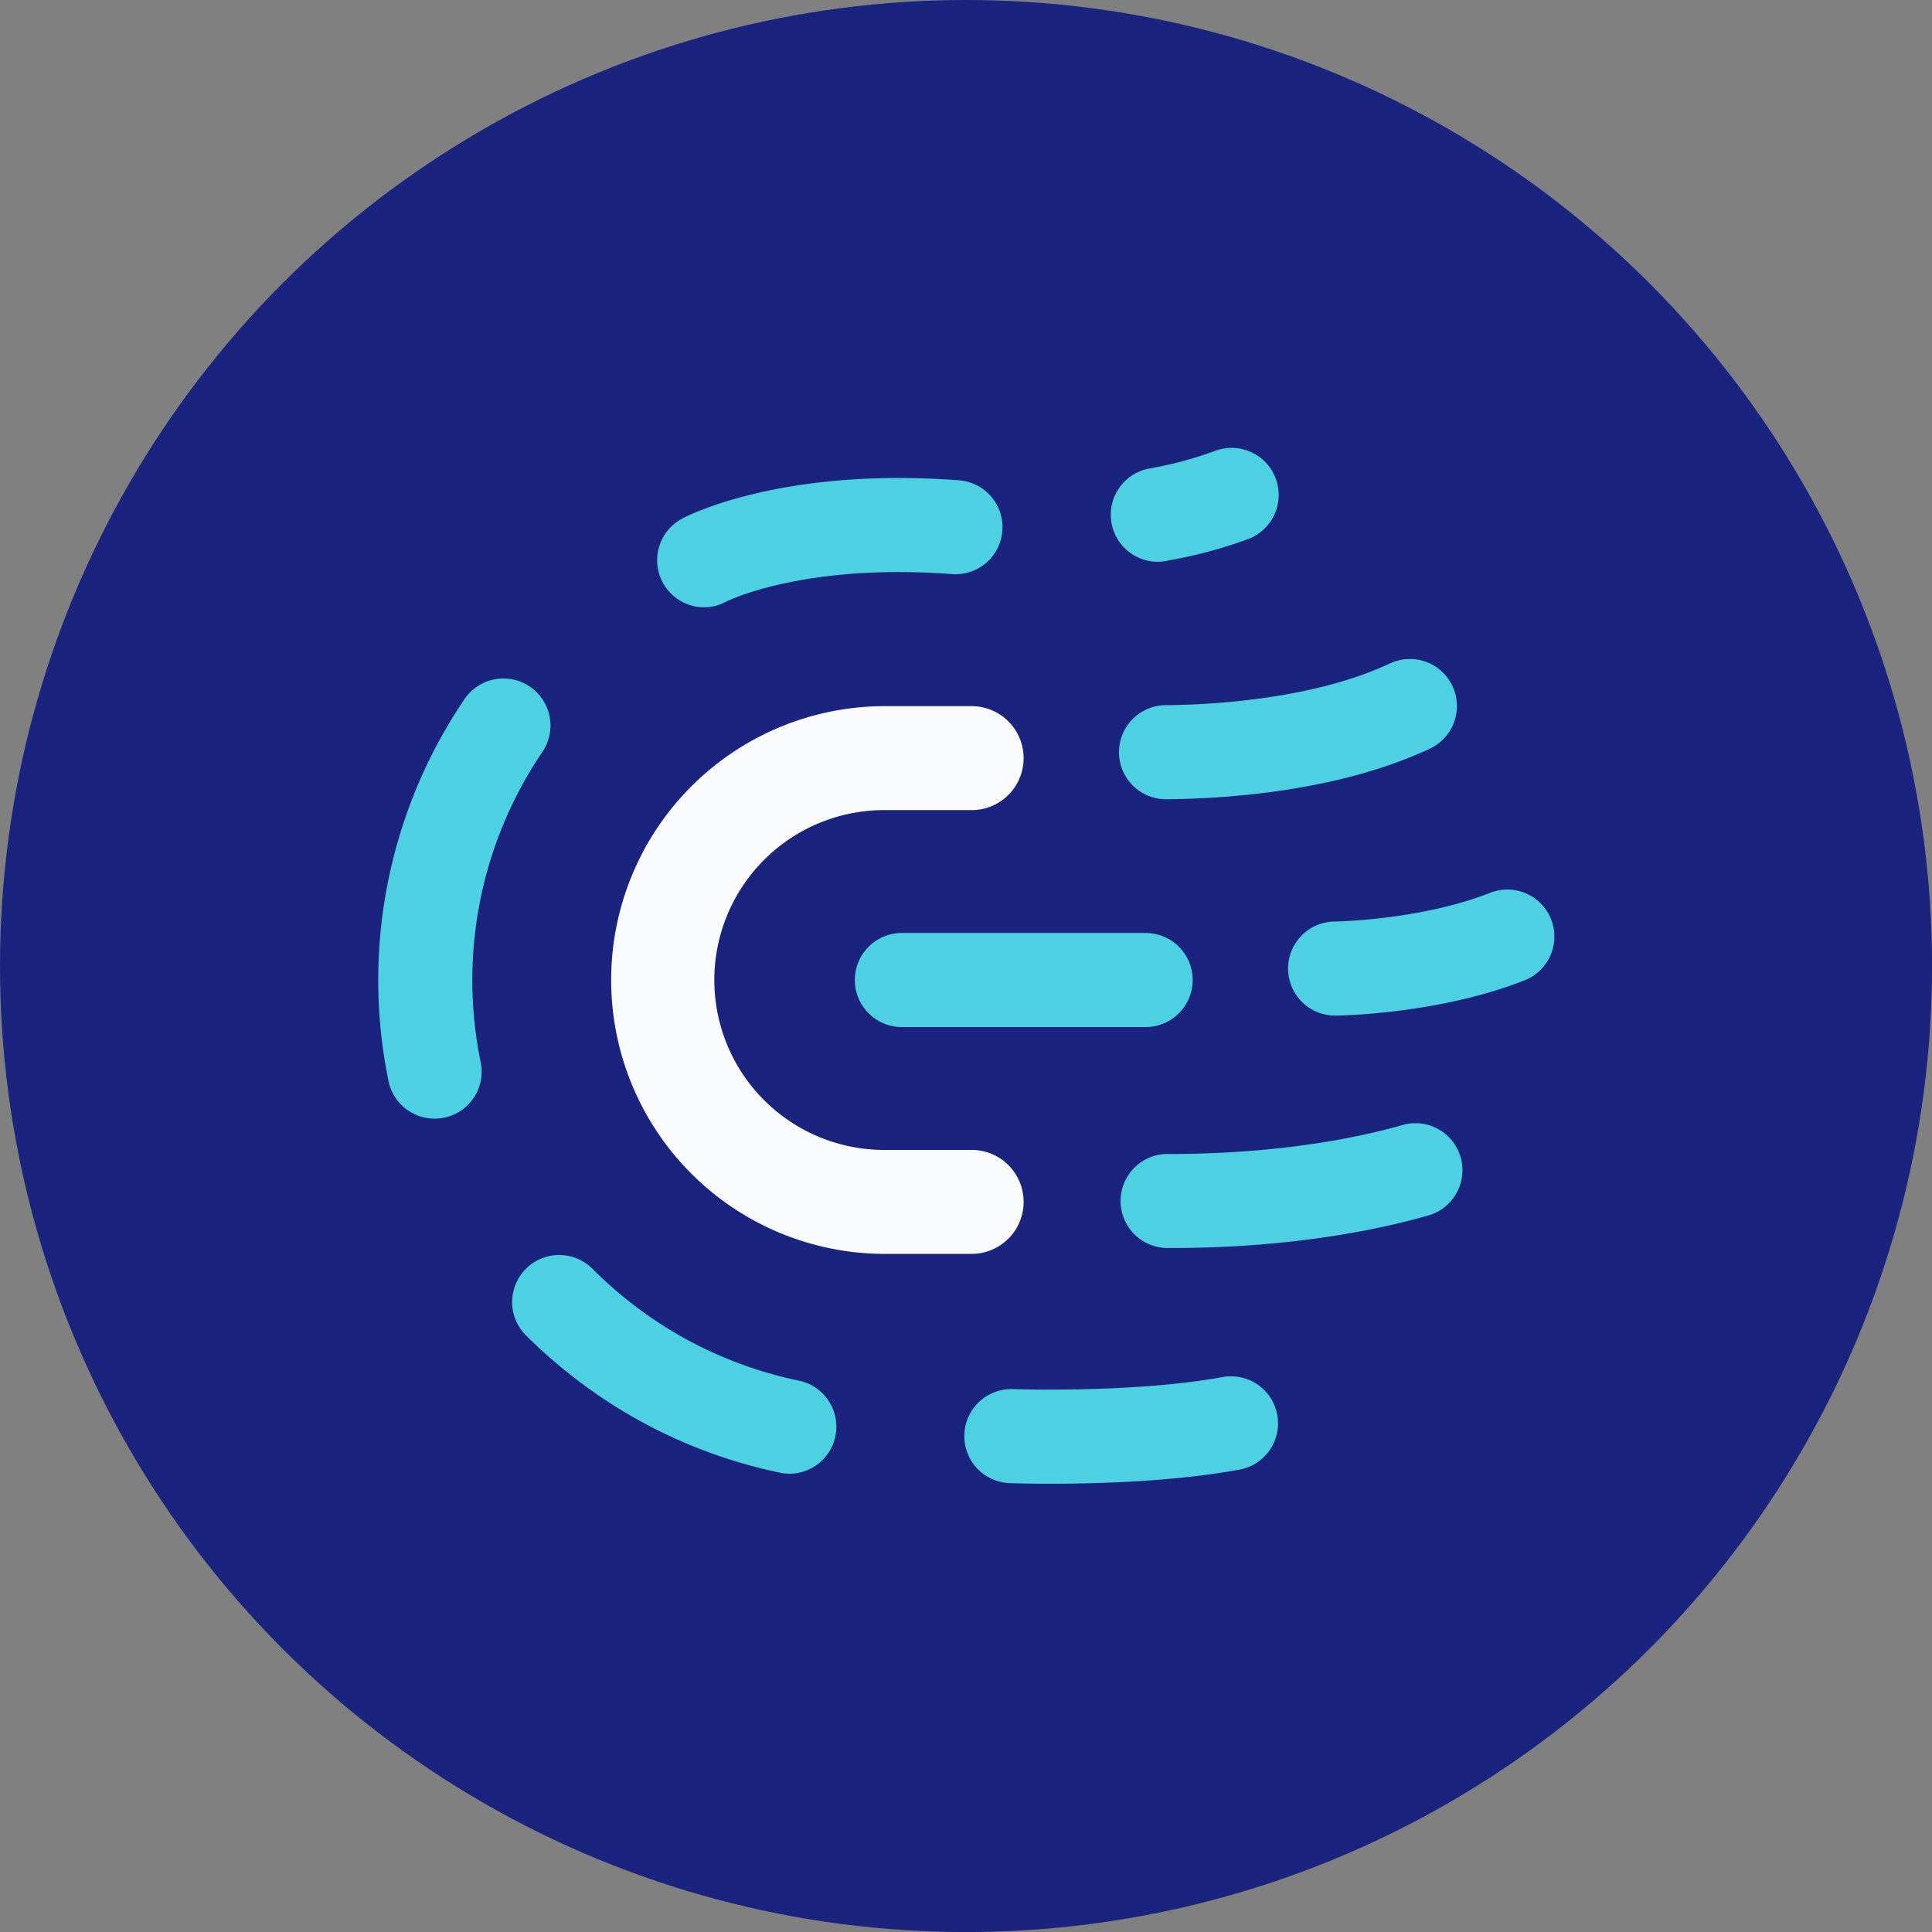 <?xml version="1.0" ?>
<svg xmlns="http://www.w3.org/2000/svg" viewBox="0 0 351.57 351.57">
	<rect x="0" y="0" width="351.57" height="351.57" fill="#808080" stroke="none"/>
	<defs>
		<style>.cls-2{fill:#4dd0e1}</style>
	</defs>
	<g id="Layer_2" data-name="Layer 2">
		<g id="Layer_1-2" data-name="Layer 1">
			<circle cx="175.79" cy="175.79" r="175.79" style="fill:#1a237e"/>
			<path d="M143.7 268.17a8.57 8.57 0 0 1-1.7-.17 91.39 91.39 0 0 1-32.71-13.82A93.62 93.62 0 0 1 95.71 243a8.56 8.56 0 1 1 12.1-12.12 74.81 74.81 0 0 0 11 9.12 73.58 73.58 0 0 0 12.63 6.88 74.36 74.36 0 0 0 13.94 4.36 8.56 8.56 0 0 1-1.72 16.94ZM79.08 203.56a8.56 8.56 0 0 1-8.38-6.83 91.15 91.15 0 0 1 13.82-69.5 8.56 8.56 0 0 1 14.18 9.6 74 74 0 0 0-11.23 56.45 8.54 8.54 0 0 1-8.39 10.28ZM210.9 102.23a8.56 8.56 0 0 1-1.62-17 69.77 69.77 0 0 0 11.6-3.09A8.56 8.56 0 0 1 227.36 98a83.35 83.35 0 0 1-14.81 4 8.46 8.46 0 0 1-1.65.23ZM212.22 145.44a8.56 8.56 0 0 1-.07-17.12c7.53-.06 26.58-.92 40.77-7.59a8.56 8.56 0 1 1 7.28 15.5c-16.63 7.81-37.16 9.12-47.91 9.21ZM213.54 227.1h-1.39a8.56 8.56 0 0 1 .07-17.11h.06c7.18.05 25.73-.35 42.93-5.27a8.56 8.56 0 1 1 4.71 16.46c-17.81 5.08-36.19 5.92-46.38 5.92Z" class="cls-2"/>
			<path d="M176.81 228.17h-16.46a49.84 49.84 0 0 1 0-99.67h16.46a9.46 9.46 0 1 1 0 18.92h-16.46a30.92 30.92 0 0 0 0 61.83h16.46a9.46 9.46 0 1 1 0 18.92Z" style="fill:#fafbff"/>
			<path d="M208.18 186.89h-43.77a8.56 8.56 0 1 1 0-17.11h43.77a8.56 8.56 0 1 1 0 17.11ZM243 184.81a8.56 8.56 0 0 1-.09-17.12c.15 0 15.54-.24 28.14-5.18a8.56 8.56 0 1 1 6.24 15.94c-15.58 6.1-33.45 6.35-34.2 6.36ZM191.07 270c-4.23 0-7-.1-7.34-.11a8.56 8.56 0 0 1 .62-17.11c.22 0 22.05.76 38.11-2.19a8.56 8.56 0 0 1 3.09 16.84c-11.93 2.2-26.07 2.57-34.48 2.57ZM128.1 110.51a8.57 8.57 0 0 1-4-16.12c.71-.39 17.81-9.41 50.25-7a8.56 8.56 0 1 1-1.27 17.07c-26.94-2-40.77 4.94-40.91 5a8.43 8.43 0 0 1-4.07 1.05Z" class="cls-2"/>
		</g>
	</g>
</svg>